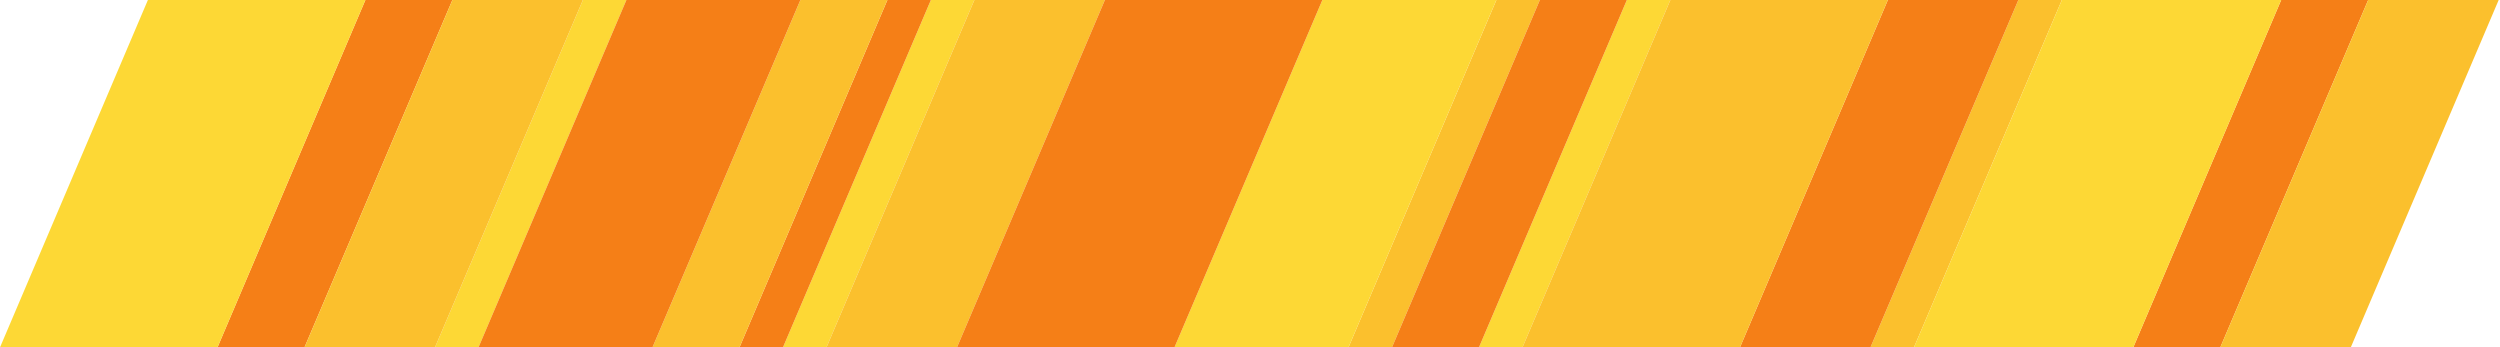 <svg width="475" height="66" viewBox="0 0 475 66" fill="none" xmlns="http://www.w3.org/2000/svg">
<path d="M82.648 66L110.749 9.15527e-05H119.014L90.913 66H82.648Z" fill="#FDD835"/>
<path d="M148.767 66L176.868 9.15527e-05H185.132L157.032 66H148.767Z" fill="#FDD835"/>
<path d="M281.005 66L309.105 9.15527e-05H317.37L289.269 66H281.005Z" fill="#FDD835"/>
<path d="M355.388 66L383.488 9.15527e-05H391.753L363.653 66H355.388Z" fill="#FBC02D"/>
<path d="M256.21 66L284.311 9.15527e-05H292.575L264.475 66H256.21Z" fill="#FBC02D"/>
<path d="M140.502 66L168.603 9.15527e-05H176.868L148.767 66H140.502Z" fill="#F57F17"/>
<path d="M41.324 66L69.425 9.15527e-05H85.954L57.854 66H41.324Z" fill="#F57F17"/>
<path d="M123.973 66L152.073 9.15527e-05H168.603L140.502 66H123.973Z" fill="#FBC02D"/>
<path d="M264.475 66L292.575 9.15527e-05H309.105L281.004 66H264.475Z" fill="#F57F17"/>
<path d="M57.854 66L85.954 9.15527e-05H110.749L82.648 66H57.854Z" fill="#FBC02D"/>
<path d="M157.032 66L185.132 9.15527e-05H209.927L181.826 66H157.032Z" fill="#FBC02D"/>
<path d="M330.594 66L358.694 9.15527e-05H383.489L355.388 66H330.594Z" fill="#F57F17"/>
<path d="M90.913 66L119.014 9.15527e-05H152.073L123.973 66H90.913Z" fill="#F57F17"/>
<path d="M223.151 66L251.251 9.15527e-05H284.31L256.21 66H223.151Z" fill="#FDD835"/>
<path d="M0 66L28.101 0H69.425L41.324 66H0Z" fill="#FDD835"/>
<path d="M363.653 66L391.753 9.15527e-05H433.078L404.977 66H363.653Z" fill="#FDD835"/>
<path d="M181.826 66L209.927 9.15527e-05H251.251L223.151 66H181.826Z" fill="#F57F17"/>
<path d="M289.269 66L317.37 9.15527e-05H358.694L330.594 66H289.269Z" fill="#FBC02D"/>
<path d="M405.324 66L433.425 0H449.954L421.854 66H405.324Z" fill="#F57F17"/>
<path d="M421.854 66L449.954 0H474.749L446.648 66H421.854Z" fill="#FBC02D"/>
<path d="M364 66L392.1 0H433.425L405.324 66H364Z" fill="#FDD835"/>
</svg>
